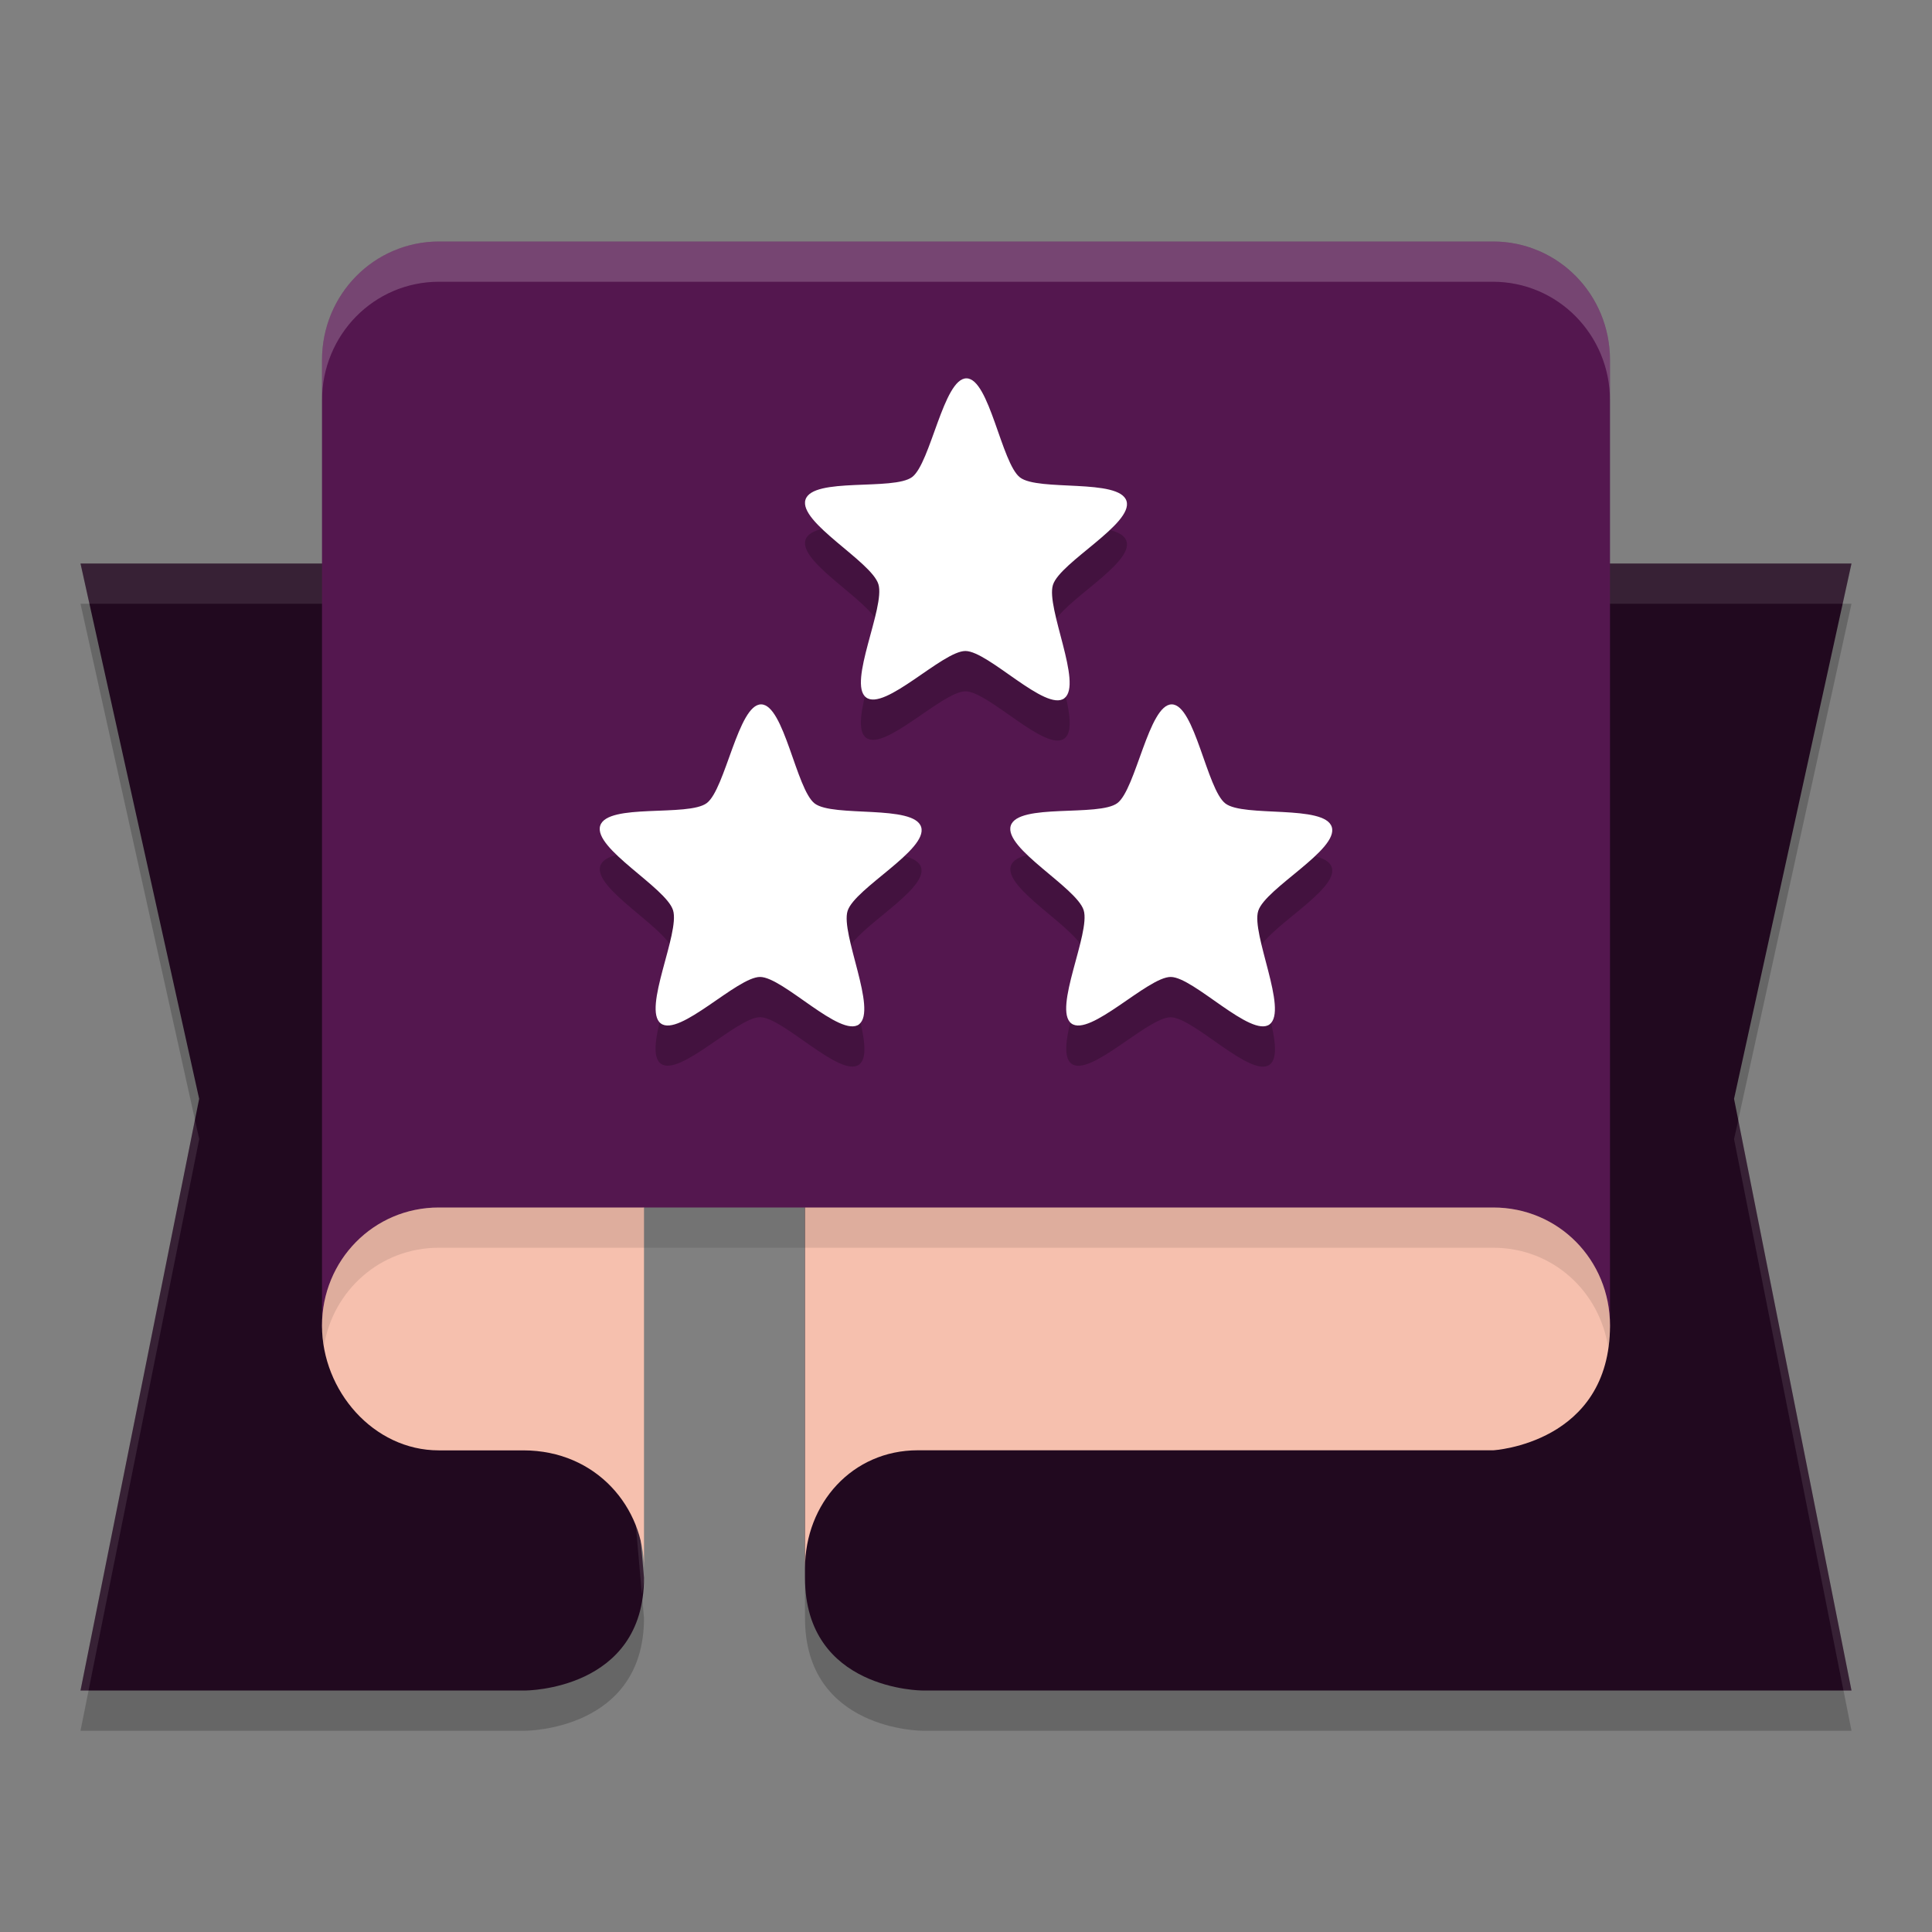 <svg xmlns="http://www.w3.org/2000/svg" width="24" height="24" version="1.1">
 <rect width="100%" height="100%" fill="#808080" stroke="none"/>
 <path style="opacity:0.2;fill-rule:evenodd" d="M 1,7.5 2.475,14.15 1,21.5 H 6.525 C 6.525,21.5 8,21.5 8,20.1 L 6.895,7.5 Z M 11.459,7.5 10,8.9 V 20.1 c 0,1.4 1.459,1.4 1.459,1.4 H 23 L 21.541,14.15 23,7.5 Z"/>
 <path style="fill:#21091f;fill-rule:evenodd" d="M 23,7 H 11.46 L 10,8.4 V 19.6 c 0,1.4 1.459,1.4 1.459,1.4 H 23 l -1.459,-7.35 z"/>
 <path style="fill:#21091f;fill-rule:evenodd" d="M 1,7 H 6.895 L 8,19.6 C 8,21 6.526,21 6.526,21 H 1 l 1.474,-7.35 z m 0,0"/>
 <path style="fill:#ffffff;fill-rule:evenodd;opacity:0.1" d="M 1 7 L 1.111 7.5 L 6.895 7.5 L 7.973 19.797 C 7.981 19.73 8 19.674 8 19.6 L 6.895 7 L 1 7 z M 10.959 7 L 9.5 8.4 L 9.5 8.9 L 10.959 7.5 L 22.891 7.5 L 23 7 L 10.959 7 z M 2.422 13.912 L 1 21 L 1.1 21 L 2.475 14.15 L 2.422 13.912 z M 21.594 13.912 L 21.541 14.15 L 22.9 21 L 23 21 L 21.594 13.912 z"/>
 <path style="fill:#54174f" d="M 5.454,3 C 4.648,3 4,3.657 4,4.474 V 14.5 v 2 h 3 v -1 L 8,15 h 2 l 1,0.5 v 1 h 9 V 14.5 4.474 C 20,3.657 19.352,3 18.546,3 Z"/>
 <path style="opacity:0.2" d="m 12.006,5.199 c -0.285,-0.001 -0.443,1.052 -0.674,1.227 -0.231,0.174 -1.237,-0.001 -1.326,0.281 -0.089,0.283 0.819,0.767 0.906,1.051 0.087,0.283 -0.384,1.23 -0.154,1.406 0.229,0.177 0.952,-0.578 1.236,-0.576 0.285,7.265e-4 0.998,0.76 1.229,0.586 C 13.454,8.999 12.991,8.05 13.08,7.767 13.17,7.485 14.081,7.008 13.994,6.724 13.907,6.44 12.901,6.607 12.672,6.431 12.442,6.255 12.29,5.2 12.006,5.199 Z M 9.455,9.25 C 9.17,9.248 9.012,10.302 8.781,10.476 c -0.23,0.174 -1.235,-0.001 -1.324,0.281 -0.089,0.283 0.818,0.768 0.904,1.051 0.087,0.283 -0.383,1.229 -0.154,1.404 0.23,0.176 0.952,-0.578 1.236,-0.576 0.285,0.002 0.999,0.761 1.23,0.588 0.231,-0.174 -0.231,-1.125 -0.143,-1.408 0.089,-0.283 0.999,-0.758 0.912,-1.041 -0.087,-0.283 -1.092,-0.118 -1.322,-0.295 C 9.892,10.304 9.74,9.251 9.455,9.25 Z m 5.102,0 c -0.285,-0.001 -0.445,1.052 -0.676,1.227 -0.231,0.174 -1.235,-0.001 -1.324,0.281 -0.089,0.283 0.819,0.768 0.906,1.051 0.087,0.283 -0.383,1.229 -0.154,1.404 0.23,0.176 0.95,-0.578 1.234,-0.576 0.284,0.002 1,0.761 1.23,0.588 0.231,-0.174 -0.231,-1.125 -0.143,-1.408 0.089,-0.283 1.002,-0.758 0.914,-1.041 -0.087,-0.283 -1.093,-0.118 -1.322,-0.295 -0.23,-0.176 -0.381,-1.229 -0.666,-1.23 z"/>
 <path style="fill:#ffffff" d="M 13.222,8.674 C 12.992,8.848 12.278,8.088 11.993,8.087 11.709,8.086 10.988,8.84 10.758,8.663 10.529,8.487 10.999,7.542 10.912,7.258 10.825,6.974 9.917,6.49 10.006,6.207 c 0.089,-0.283 1.094,-0.108 1.325,-0.281 0.23,-0.174 0.391,-1.228 0.675,-1.226 0.284,7.25e-4 0.435,1.055 0.665,1.231 0.229,0.176 1.235,0.009 1.323,0.293 0.087,0.283 -0.825,0.76 -0.914,1.042 -0.089,0.283 0.373,1.233 0.142,1.407 z m 0,0"/>
 <path style="fill:#ffffff" d="m 10.673,12.724 c -0.231,0.174 -0.945,-0.586 -1.23,-0.588 -0.285,-0.002 -1.005,0.752 -1.235,0.577 -0.229,-0.176 0.241,-1.122 0.153,-1.405 -0.087,-0.283 -0.994,-0.768 -0.905,-1.051 0.089,-0.283 1.094,-0.107 1.324,-0.281 0.231,-0.174 0.391,-1.227 0.675,-1.226 0.285,0.001 0.436,1.055 0.665,1.231 0.23,0.176 1.236,0.01 1.323,0.293 0.087,0.283 -0.825,0.76 -0.914,1.042 -0.089,0.283 0.373,1.233 0.142,1.408 z m 0,0"/>
 <path style="fill:#ffffff" d="m 15.773,12.724 c -0.23,0.174 -0.945,-0.586 -1.229,-0.588 -0.285,-0.002 -1.006,0.752 -1.236,0.577 -0.229,-0.176 0.241,-1.122 0.154,-1.405 -0.087,-0.283 -0.995,-0.768 -0.906,-1.051 0.089,-0.283 1.094,-0.107 1.325,-0.281 0.23,-0.174 0.39,-1.227 0.675,-1.226 0.285,0.001 0.436,1.055 0.666,1.231 0.229,0.176 1.236,0.01 1.322,0.293 0.087,0.283 -0.825,0.76 -0.914,1.042 -0.089,0.283 0.373,1.233 0.142,1.408 z m 0,0"/>
 <path style="fill:#f6c0ae;fill-rule:evenodd" d="m 10,15 v 4.483 c 0,-0.81 0.59,-1.467 1.4,-1.467 h 7.15 c 0,0 1.45,-0.083 1.45,-1.55 C 20,15.654 19.363,15 18.55,15 H 11.4 Z"/>
 <path style="fill:#f6c0ae" d="M 5.45,15 C 4.64,15 4,15.657 4,16.467 c 0,0.81 0.64,1.55 1.45,1.55 H 6.5 c 0.917,0 1.5,0.719 1.5,1.467 V 15 Z"/>
 <path style="opacity:0.1;fill-rule:evenodd" d="M 5.45,15 C 4.64,15 4,15.657 4,16.467 c 0,0.085 0.011,0.168 0.024,0.251 C 4.14,16.027 4.725,15.5 5.45,15.5 c 4.451,0 8.485,0 13.1,0 0.738,0 1.326,0.542 1.429,1.25 C 19.991,16.661 20,16.568 20,16.467 20,15.654 19.363,15 18.55,15 14.242,15 9.427,15 5.45,15 Z"/>
 <path style="fill:#ffffff;opacity:0.2" d="M 5.453 3 C 4.647 3 4 3.658 4 4.475 L 4 4.975 C 4 4.158 4.647 3.5 5.453 3.5 L 18.545 3.5 C 19.351 3.5 20 4.158 20 4.975 L 20 4.475 C 20 3.658 19.351 3 18.545 3 L 5.453 3 z"/>
</svg>
